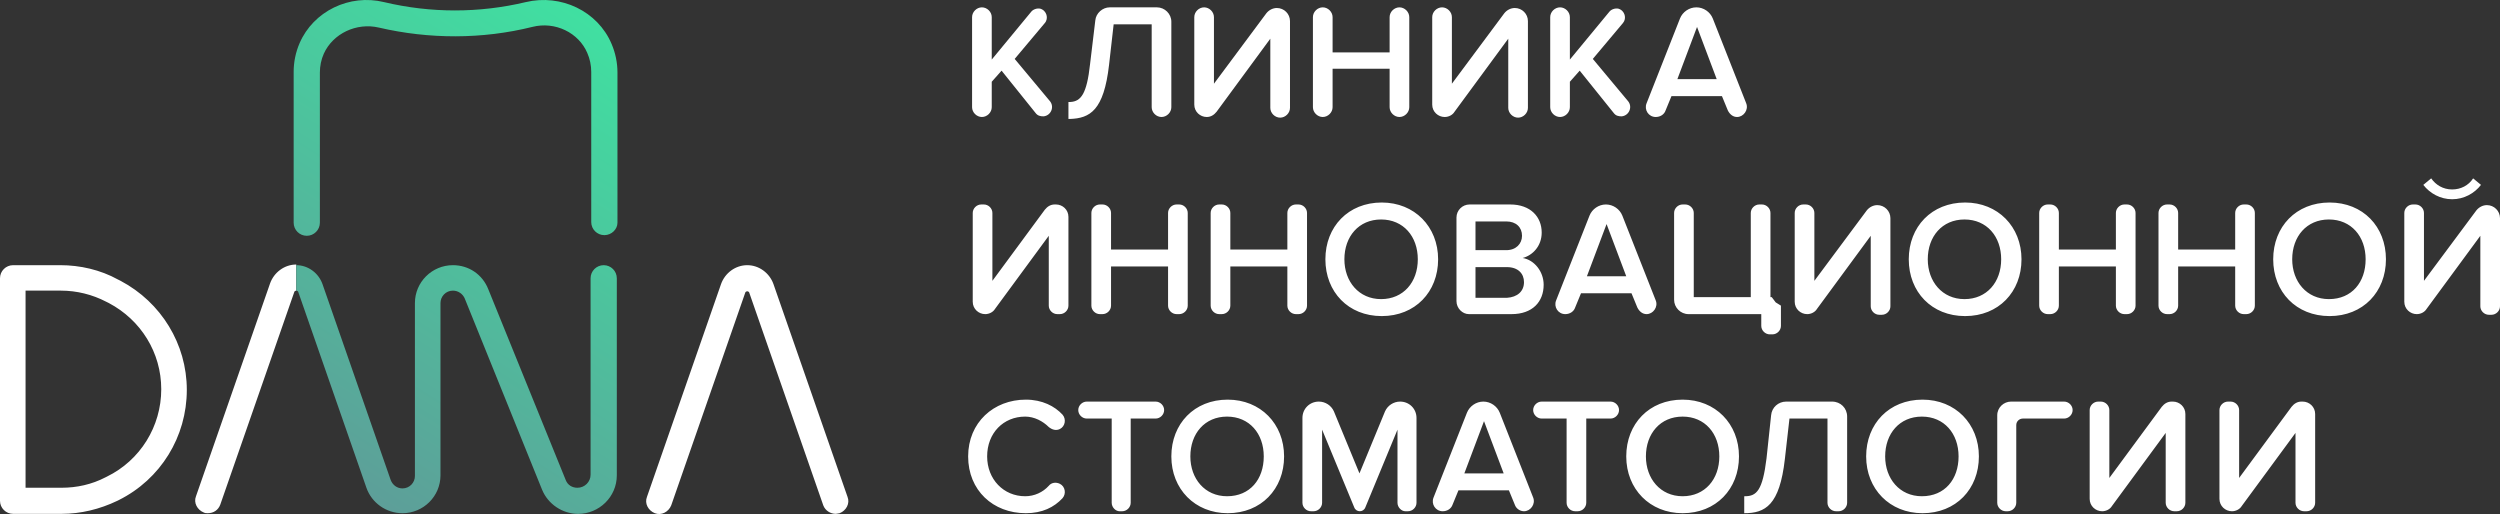 <svg width="214" height="44" viewBox="0 0 214 44" fill="none" xmlns="http://www.w3.org/2000/svg">
<rect x="0" y="0" width="214" height="44" fill="#333333" stroke="none"/>
<path d="M25.361 24.878C25.305 24.878 25.193 24.934 25.193 24.989L18.853 43.204C18.684 43.651 18.292 43.93 17.787 43.93C17.674 43.93 17.562 43.93 17.45 43.874C16.889 43.651 16.552 43.036 16.777 42.478L23.117 24.263C23.454 23.313 24.351 22.643 25.361 22.643V24.878ZM5.274 43.986H1.122C0.505 43.986 0 43.483 0 42.869V23.816C0 23.201 0.505 22.699 1.122 22.699H5.162C6.845 22.699 8.585 23.09 10.1 23.928L10.324 24.04C13.803 25.883 15.991 29.459 15.991 33.37C15.991 37.393 13.747 41.025 10.156 42.813L10.043 42.869C8.529 43.595 6.901 43.986 5.274 43.986ZM2.188 41.751H5.274C6.565 41.751 7.855 41.472 9.034 40.857L9.146 40.801C12.007 39.405 13.803 36.499 13.803 33.315C13.803 30.186 12.063 27.392 9.314 25.939L9.09 25.828C7.911 25.213 6.565 24.878 5.218 24.878H2.188V41.751ZM71.539 43.986C71.09 43.986 70.641 43.707 70.473 43.26L64.133 25.045C64.133 24.989 64.02 24.934 63.964 24.934C63.908 24.934 63.796 24.989 63.796 25.045L57.456 43.26C57.231 43.819 56.614 44.154 56.053 43.93C55.492 43.707 55.155 43.092 55.38 42.534L61.72 24.319C62.057 23.369 62.954 22.699 63.964 22.699C64.974 22.699 65.872 23.369 66.209 24.319L72.549 42.534C72.773 43.092 72.437 43.707 71.876 43.93C71.82 43.93 71.651 43.986 71.539 43.986ZM89.326 9.96C89.045 9.96 88.821 9.904 88.652 9.68L85.735 6.049L84.893 6.998V9.177C84.893 9.624 84.5 10.015 84.051 10.015C83.603 10.015 83.21 9.624 83.21 9.177V1.467C83.21 1.02 83.603 0.629 84.051 0.629C84.5 0.629 84.893 1.02 84.893 1.467V5.099L88.26 1.02C88.428 0.797 88.764 0.685 89.045 0.741C89.606 0.908 89.775 1.579 89.438 1.97L86.857 5.043L89.887 8.675C90.279 9.177 89.943 9.904 89.326 9.96ZM91.458 8.73H91.626C92.524 8.675 93.029 8.06 93.309 5.49L93.758 1.746C93.814 1.132 94.376 0.629 94.993 0.629H99.032C99.706 0.629 100.267 1.188 100.267 1.858V9.177C100.267 9.624 99.874 10.015 99.425 10.015C98.976 10.015 98.584 9.624 98.584 9.177V2.082H95.329L94.936 5.546C94.488 9.457 93.309 10.127 91.57 10.183H91.458V8.73ZM102.231 8.954V1.467C102.231 1.02 102.623 0.629 103.072 0.629C103.521 0.629 103.914 1.02 103.914 1.467V7.166L108.403 1.132C108.627 0.852 108.964 0.685 109.3 0.685C109.918 0.685 110.423 1.188 110.423 1.802V9.233C110.423 9.68 110.03 10.071 109.581 10.071C109.132 10.071 108.739 9.68 108.739 9.233V3.311L104.138 9.569C103.914 9.848 103.633 10.015 103.297 10.015C102.736 10.015 102.231 9.569 102.231 8.954ZM118.951 9.177V5.881H114.07V9.177C114.07 9.624 113.677 10.015 113.228 10.015C112.779 10.015 112.386 9.624 112.386 9.177V1.467C112.386 1.02 112.779 0.629 113.228 0.629C113.677 0.629 114.07 1.02 114.07 1.467V4.484H118.951V1.467C118.951 1.02 119.344 0.629 119.793 0.629C120.242 0.629 120.634 1.02 120.634 1.467V9.177C120.634 9.624 120.242 10.015 119.793 10.015C119.344 10.015 118.951 9.624 118.951 9.177ZM123.664 10.015C123.103 10.015 122.598 9.569 122.598 8.954V1.467C122.598 1.02 122.991 0.629 123.44 0.629C123.889 0.629 124.282 1.02 124.282 1.467V7.166L128.77 1.132C128.995 0.852 129.331 0.685 129.668 0.685C130.285 0.685 130.79 1.188 130.79 1.802V9.233C130.79 9.68 130.397 10.071 129.949 10.071C129.5 10.071 129.107 9.68 129.107 9.233V3.311L124.506 9.569C124.338 9.848 124.001 10.015 123.664 10.015ZM147.904 9.457L147.399 8.228H143.078L142.573 9.457C142.461 9.792 142.124 10.015 141.732 10.015C141.114 10.015 140.722 9.401 140.946 8.842L143.808 1.579C144.032 1.02 144.593 0.629 145.21 0.629C145.827 0.629 146.389 1.02 146.613 1.579L149.475 8.842C149.699 9.401 149.25 10.015 148.689 10.015C148.352 10.015 148.072 9.792 147.904 9.457ZM145.266 2.305L143.583 6.775H146.95L145.266 2.305ZM84.332 26.889C83.771 26.889 83.266 26.442 83.266 25.828V18.229C83.266 17.838 83.603 17.503 83.995 17.503H84.22C84.612 17.503 84.949 17.838 84.949 18.229V24.04L89.438 17.95C89.662 17.67 89.943 17.503 90.279 17.503H90.392C90.953 17.503 91.458 17.95 91.458 18.564V26.163C91.458 26.554 91.121 26.889 90.728 26.889H90.504C90.111 26.889 89.775 26.554 89.775 26.163V20.184L85.174 26.442C85.005 26.721 84.669 26.889 84.332 26.889ZM99.986 26.163V22.81H95.105V26.163C95.105 26.554 94.768 26.889 94.376 26.889H94.151C93.758 26.889 93.422 26.554 93.422 26.163V18.229C93.422 17.838 93.758 17.503 94.151 17.503H94.376C94.768 17.503 95.105 17.838 95.105 18.229V21.358H99.986V18.229C99.986 17.838 100.323 17.503 100.716 17.503H100.94C101.333 17.503 101.67 17.838 101.67 18.229V26.163C101.67 26.554 101.333 26.889 100.94 26.889H100.716C100.323 26.889 99.986 26.554 99.986 26.163ZM110.198 26.163V22.81H105.317V26.163C105.317 26.554 104.98 26.889 104.587 26.889H104.363C103.97 26.889 103.633 26.554 103.633 26.163V18.229C103.633 17.838 103.97 17.503 104.363 17.503H104.587C104.98 17.503 105.317 17.838 105.317 18.229V21.358H110.198V18.229C110.198 17.838 110.535 17.503 110.928 17.503H111.152C111.545 17.503 111.881 17.838 111.881 18.229V26.163C111.881 26.554 111.545 26.889 111.152 26.889H110.928C110.535 26.889 110.198 26.554 110.198 26.163ZM113.453 22.196C113.453 19.402 115.416 17.335 118.278 17.335C121.083 17.335 123.103 19.402 123.103 22.196C123.103 24.989 121.139 27.057 118.278 27.057C115.416 27.057 113.453 24.989 113.453 22.196ZM121.364 22.196C121.364 20.24 120.13 18.788 118.222 18.788C116.314 18.788 115.08 20.24 115.08 22.196C115.08 24.096 116.314 25.604 118.222 25.604C120.13 25.604 121.364 24.151 121.364 22.196ZM124.674 25.772V18.62C124.674 18.005 125.179 17.503 125.797 17.503H129.275C131.015 17.503 131.969 18.564 131.969 19.905C131.969 21.078 131.183 21.861 130.341 22.084C131.351 22.252 132.137 23.257 132.137 24.375C132.137 25.828 131.183 26.889 129.388 26.889H125.74C125.179 26.889 124.674 26.386 124.674 25.772ZM130.285 20.184C130.285 19.458 129.78 18.955 128.939 18.955H126.302V21.414H128.939C129.78 21.414 130.285 20.855 130.285 20.184ZM130.454 24.151C130.454 23.425 129.949 22.866 128.995 22.866H126.302V25.492H128.995C129.893 25.436 130.454 24.934 130.454 24.151ZM140.16 26.33L139.655 25.101H135.335L134.83 26.33C134.718 26.666 134.381 26.889 133.988 26.889C133.371 26.889 132.979 26.275 133.203 25.716L136.064 18.452C136.289 17.894 136.85 17.503 137.467 17.503C138.084 17.503 138.646 17.894 138.87 18.452L141.732 25.716C141.956 26.275 141.507 26.889 140.946 26.889C140.609 26.889 140.329 26.666 140.16 26.33ZM137.523 19.179L135.84 23.648H139.207L137.523 19.179ZM150.709 26.889H144.537C143.864 26.889 143.303 26.33 143.303 25.66V18.229C143.303 17.838 143.639 17.503 144.032 17.503H144.256C144.649 17.503 144.986 17.838 144.986 18.229V25.436H149.867V18.229C149.867 17.838 150.204 17.503 150.597 17.503H150.821C151.214 17.503 151.551 17.838 151.551 18.229V25.436H151.663L151.999 25.883L152.448 26.163V27.895C152.448 28.286 152.112 28.621 151.719 28.621H151.494C151.102 28.621 150.765 28.286 150.765 27.895V26.889H150.709ZM154.693 26.889C154.132 26.889 153.627 26.442 153.627 25.828V18.229C153.627 17.838 153.963 17.503 154.356 17.503H154.58C154.973 17.503 155.31 17.838 155.31 18.229V24.04L159.799 18.005C160.023 17.726 160.36 17.558 160.696 17.558C161.314 17.558 161.819 18.061 161.819 18.676V26.219C161.819 26.61 161.482 26.945 161.089 26.945H160.865C160.472 26.945 160.135 26.61 160.135 26.219V20.184L155.534 26.442C155.366 26.721 155.029 26.889 154.693 26.889ZM163.39 22.196C163.39 19.402 165.353 17.335 168.215 17.335C171.02 17.335 173.04 19.402 173.04 22.196C173.04 24.989 171.077 27.057 168.215 27.057C165.353 27.057 163.39 24.989 163.39 22.196ZM171.301 22.196C171.301 20.24 170.067 18.788 168.159 18.788C166.251 18.788 165.017 20.24 165.017 22.196C165.017 24.096 166.251 25.604 168.159 25.604C170.067 25.604 171.301 24.151 171.301 22.196ZM181.12 26.163V22.81H176.239V26.163C176.239 26.554 175.902 26.889 175.509 26.889H175.285C174.892 26.889 174.555 26.554 174.555 26.163V18.229C174.555 17.838 174.892 17.503 175.285 17.503H175.509C175.902 17.503 176.239 17.838 176.239 18.229V21.358H181.12V18.229C181.12 17.838 181.457 17.503 181.85 17.503H182.074C182.467 17.503 182.803 17.838 182.803 18.229V26.163C182.803 26.554 182.467 26.889 182.074 26.889H181.85C181.457 26.889 181.12 26.554 181.12 26.163ZM191.332 26.163V22.81H186.45V26.163C186.45 26.554 186.114 26.889 185.721 26.889H185.497C185.104 26.889 184.767 26.554 184.767 26.163V18.229C184.767 17.838 185.104 17.503 185.497 17.503H185.721C186.114 17.503 186.45 17.838 186.45 18.229V21.358H191.332V18.229C191.332 17.838 191.669 17.503 192.061 17.503H192.286C192.679 17.503 193.015 17.838 193.015 18.229V26.163C193.015 26.554 192.679 26.889 192.286 26.889H192.061C191.669 26.889 191.332 26.554 191.332 26.163ZM194.586 22.196C194.586 19.402 196.55 17.335 199.412 17.335C202.273 17.335 204.237 19.402 204.237 22.196C204.237 24.989 202.273 27.057 199.412 27.057C196.55 27.057 194.586 24.989 194.586 22.196ZM202.498 22.196C202.498 20.24 201.263 18.788 199.356 18.788C197.448 18.788 196.213 20.24 196.213 22.196C196.213 24.096 197.448 25.604 199.356 25.604C201.319 25.604 202.498 24.151 202.498 22.196ZM206.874 26.889C206.313 26.889 205.808 26.442 205.808 25.828V18.229C205.808 17.838 206.145 17.503 206.537 17.503H206.762C207.155 17.503 207.491 17.838 207.491 18.229V24.04L211.98 18.005C212.204 17.726 212.541 17.558 212.878 17.558C213.495 17.558 214 18.061 214 18.676V26.219C214 26.61 213.663 26.945 213.271 26.945H213.046C212.653 26.945 212.317 26.61 212.317 26.219V20.184L207.716 26.442C207.547 26.721 207.211 26.889 206.874 26.889ZM209.904 17.055C208.894 17.055 207.996 16.553 207.435 15.826L208.109 15.268C208.501 15.826 209.119 16.217 209.904 16.217C210.633 16.217 211.307 15.882 211.7 15.268L212.373 15.826C211.812 16.553 210.914 17.055 209.904 17.055ZM82.873 39.069C82.873 36.164 85.061 34.209 87.811 34.209C89.213 34.209 90.279 34.767 90.953 35.494C91.29 35.885 91.177 36.499 90.728 36.723C90.392 36.89 90.055 36.779 89.775 36.555C89.269 36.052 88.54 35.661 87.755 35.661C85.903 35.661 84.5 37.058 84.5 39.069C84.5 41.025 85.903 42.478 87.755 42.478C88.54 42.478 89.269 42.142 89.775 41.584C89.999 41.304 90.392 41.248 90.728 41.416C91.177 41.64 91.29 42.254 90.953 42.645C90.223 43.428 89.213 43.93 87.811 43.93C85.005 43.93 82.873 41.975 82.873 39.069ZM95.161 43.036V35.829H93.029C92.636 35.829 92.299 35.494 92.299 35.102C92.299 34.711 92.636 34.376 93.029 34.376H98.92C99.313 34.376 99.65 34.711 99.65 35.102C99.65 35.494 99.313 35.829 98.92 35.829H96.788V43.036C96.788 43.428 96.451 43.763 96.059 43.763H95.834C95.498 43.763 95.161 43.428 95.161 43.036ZM100.267 39.069C100.267 36.276 102.231 34.209 105.092 34.209C107.898 34.209 109.918 36.276 109.918 39.069C109.918 41.863 107.954 43.93 105.092 43.93C102.287 43.93 100.267 41.863 100.267 39.069ZM108.178 39.069C108.178 37.114 106.944 35.661 105.036 35.661C103.128 35.661 101.894 37.114 101.894 39.069C101.894 40.969 103.128 42.478 105.036 42.478C107 42.478 108.178 41.025 108.178 39.069ZM119.625 43.036V36.779L116.875 43.428C116.707 43.874 116.09 43.874 115.921 43.428L113.172 36.779V43.036C113.172 43.428 112.835 43.763 112.443 43.763H112.218C111.825 43.763 111.489 43.428 111.489 43.036V35.773C111.489 34.991 112.106 34.376 112.891 34.376C113.453 34.376 113.958 34.711 114.182 35.214L116.37 40.522L118.558 35.214C118.783 34.711 119.288 34.376 119.849 34.376C120.635 34.376 121.252 34.991 121.252 35.773V43.036C121.252 43.428 120.915 43.763 120.522 43.763H120.298C119.961 43.763 119.625 43.428 119.625 43.036ZM129.668 43.204L129.163 41.975H124.843L124.338 43.204C124.225 43.539 123.889 43.763 123.496 43.763C122.879 43.763 122.486 43.148 122.711 42.589L125.572 35.326C125.797 34.767 126.358 34.376 126.975 34.376C127.592 34.376 128.153 34.767 128.378 35.326L131.239 42.589C131.464 43.148 131.015 43.763 130.454 43.763C130.117 43.763 129.78 43.539 129.668 43.204ZM127.031 36.052L125.348 40.522H128.714L127.031 36.052ZM134.101 43.036V35.829H131.969C131.576 35.829 131.239 35.494 131.239 35.102C131.239 34.711 131.576 34.376 131.969 34.376H137.86C138.253 34.376 138.589 34.711 138.589 35.102C138.589 35.494 138.253 35.829 137.86 35.829H135.784V43.036C135.784 43.428 135.447 43.763 135.055 43.763H134.83C134.437 43.763 134.101 43.428 134.101 43.036ZM139.207 39.069C139.207 36.276 141.17 34.209 144.032 34.209C146.837 34.209 148.857 36.276 148.857 39.069C148.857 41.863 146.894 43.93 144.032 43.93C141.227 43.93 139.207 41.863 139.207 39.069ZM147.174 39.069C147.174 37.114 145.94 35.661 144.032 35.661C142.124 35.661 140.89 37.114 140.89 39.069C140.89 40.969 142.124 42.478 144.032 42.478C145.94 42.478 147.174 41.025 147.174 39.069ZM149.362 42.478C150.372 42.478 150.877 41.975 151.214 39.237L151.607 35.549C151.663 34.879 152.224 34.376 152.897 34.376H156.825C157.554 34.376 158.115 34.935 158.115 35.661V43.036C158.115 43.428 157.779 43.763 157.386 43.763H157.162C156.769 43.763 156.432 43.428 156.432 43.036V35.829H153.178L152.785 39.293C152.336 43.26 151.102 43.93 149.306 43.93V42.478H149.362ZM159.743 39.069C159.743 36.276 161.706 34.209 164.568 34.209C167.373 34.209 169.393 36.276 169.393 39.069C169.393 41.863 167.429 43.93 164.568 43.93C161.762 43.93 159.743 41.863 159.743 39.069ZM167.654 39.069C167.654 37.114 166.42 35.661 164.512 35.661C162.604 35.661 161.37 37.114 161.37 39.069C161.37 40.969 162.604 42.478 164.512 42.478C166.476 42.478 167.654 41.025 167.654 39.069ZM170.964 43.036V35.549C170.964 34.879 171.525 34.376 172.143 34.376H176.687C177.08 34.376 177.417 34.711 177.417 35.102C177.417 35.494 177.08 35.829 176.687 35.829H173.153C172.872 35.829 172.592 36.052 172.592 36.388V43.036C172.592 43.428 172.255 43.763 171.862 43.763H171.694C171.301 43.763 170.964 43.428 170.964 43.036ZM179.942 43.763C179.381 43.763 178.876 43.316 178.876 42.701V35.102C178.876 34.711 179.212 34.376 179.605 34.376H179.83C180.222 34.376 180.559 34.711 180.559 35.102V40.913L185.048 34.823C185.272 34.544 185.553 34.376 185.889 34.376H186.002C186.563 34.376 187.068 34.823 187.068 35.438V43.036C187.068 43.428 186.731 43.763 186.338 43.763H186.114C185.721 43.763 185.384 43.428 185.384 43.036V37.058L180.783 43.316C180.615 43.595 180.278 43.763 179.942 43.763ZM191.051 43.763C190.49 43.763 189.985 43.316 189.985 42.701V35.102C189.985 34.711 190.322 34.376 190.715 34.376H190.939C191.332 34.376 191.669 34.711 191.669 35.102V40.913L196.157 34.823C196.382 34.544 196.662 34.376 196.999 34.376H197.111C197.672 34.376 198.177 34.823 198.177 35.438V43.036C198.177 43.428 197.841 43.763 197.448 43.763H197.223C196.831 43.763 196.494 43.428 196.494 43.036V37.058L191.893 43.316C191.725 43.595 191.388 43.763 191.051 43.763ZM138.814 9.96C138.533 9.96 138.309 9.904 138.141 9.68L135.223 6.049L134.381 6.998V9.177C134.381 9.624 133.988 10.015 133.54 10.015C133.091 10.015 132.698 9.624 132.698 9.177V1.467C132.698 1.02 133.091 0.629 133.54 0.629C133.988 0.629 134.381 1.02 134.381 1.467V5.099L137.748 1.02C137.916 0.797 138.253 0.685 138.533 0.741C139.094 0.908 139.263 1.579 138.926 1.97L136.345 5.043L139.375 8.675C139.768 9.177 139.431 9.904 138.814 9.96Z" fill="white"/>
<path d="M25.361 22.699C26.371 22.699 27.269 23.37 27.606 24.32L33.441 41.081C33.609 41.528 34.002 41.808 34.451 41.808C35.068 41.808 35.517 41.305 35.517 40.746V25.94C35.517 24.152 36.976 22.699 38.771 22.699C40.118 22.699 41.296 23.481 41.801 24.767L48.422 41.081C48.59 41.528 48.983 41.752 49.432 41.752C50.049 41.752 50.554 41.249 50.554 40.634V23.817C50.554 23.202 51.059 22.699 51.676 22.699C52.294 22.699 52.799 23.202 52.799 23.817V40.69C52.799 42.534 51.284 43.987 49.488 43.987C48.142 43.987 46.907 43.149 46.402 41.919L39.781 25.549C39.613 25.158 39.22 24.878 38.771 24.878C38.154 24.878 37.705 25.381 37.705 25.94V40.69C37.705 42.478 36.246 43.931 34.451 43.931C33.048 43.931 31.814 43.037 31.365 41.752L25.53 24.99C25.53 24.934 25.417 24.878 25.361 24.878" fill="url(#paint0_linear_1372_5298)"/>
<path d="M51.732 20.128C51.115 20.128 50.61 19.625 50.61 19.011V6.16C50.61 5.601 50.498 5.043 50.274 4.54C49.544 2.808 47.524 1.802 45.56 2.305C41.296 3.366 36.751 3.366 32.431 2.361C30.523 1.914 28.503 2.864 27.718 4.596C27.493 5.098 27.381 5.657 27.381 6.216V19.067C27.381 19.681 26.876 20.184 26.259 20.184C25.642 20.184 25.137 19.681 25.137 19.067V6.16C25.137 5.322 25.305 4.484 25.642 3.702C26.82 0.964 29.906 -0.545 32.88 0.182C36.864 1.131 41.016 1.131 44.999 0.182C48.029 -0.545 51.171 0.964 52.35 3.757C52.686 4.54 52.855 5.378 52.855 6.216V19.067C52.855 19.625 52.35 20.128 51.732 20.128Z" fill="url(#paint1_linear_1372_5298)"/>
<defs>
<linearGradient id="paint0_linear_1372_5298" x1="30.499" y1="45.78" x2="56.153" y2="4.709" gradientUnits="userSpaceOnUse">
<stop stop-color="#5F9A98"/>
<stop offset="1" stop-color="#40E0A1"/>
</linearGradient>
<linearGradient id="paint1_linear_1372_5298" x1="21.275" y1="40.017" x2="46.929" y2="-1.053" gradientUnits="userSpaceOnUse">
<stop stop-color="#5F9A98"/>
<stop offset="1" stop-color="#40E0A1"/>
</linearGradient>
</defs>
</svg>
